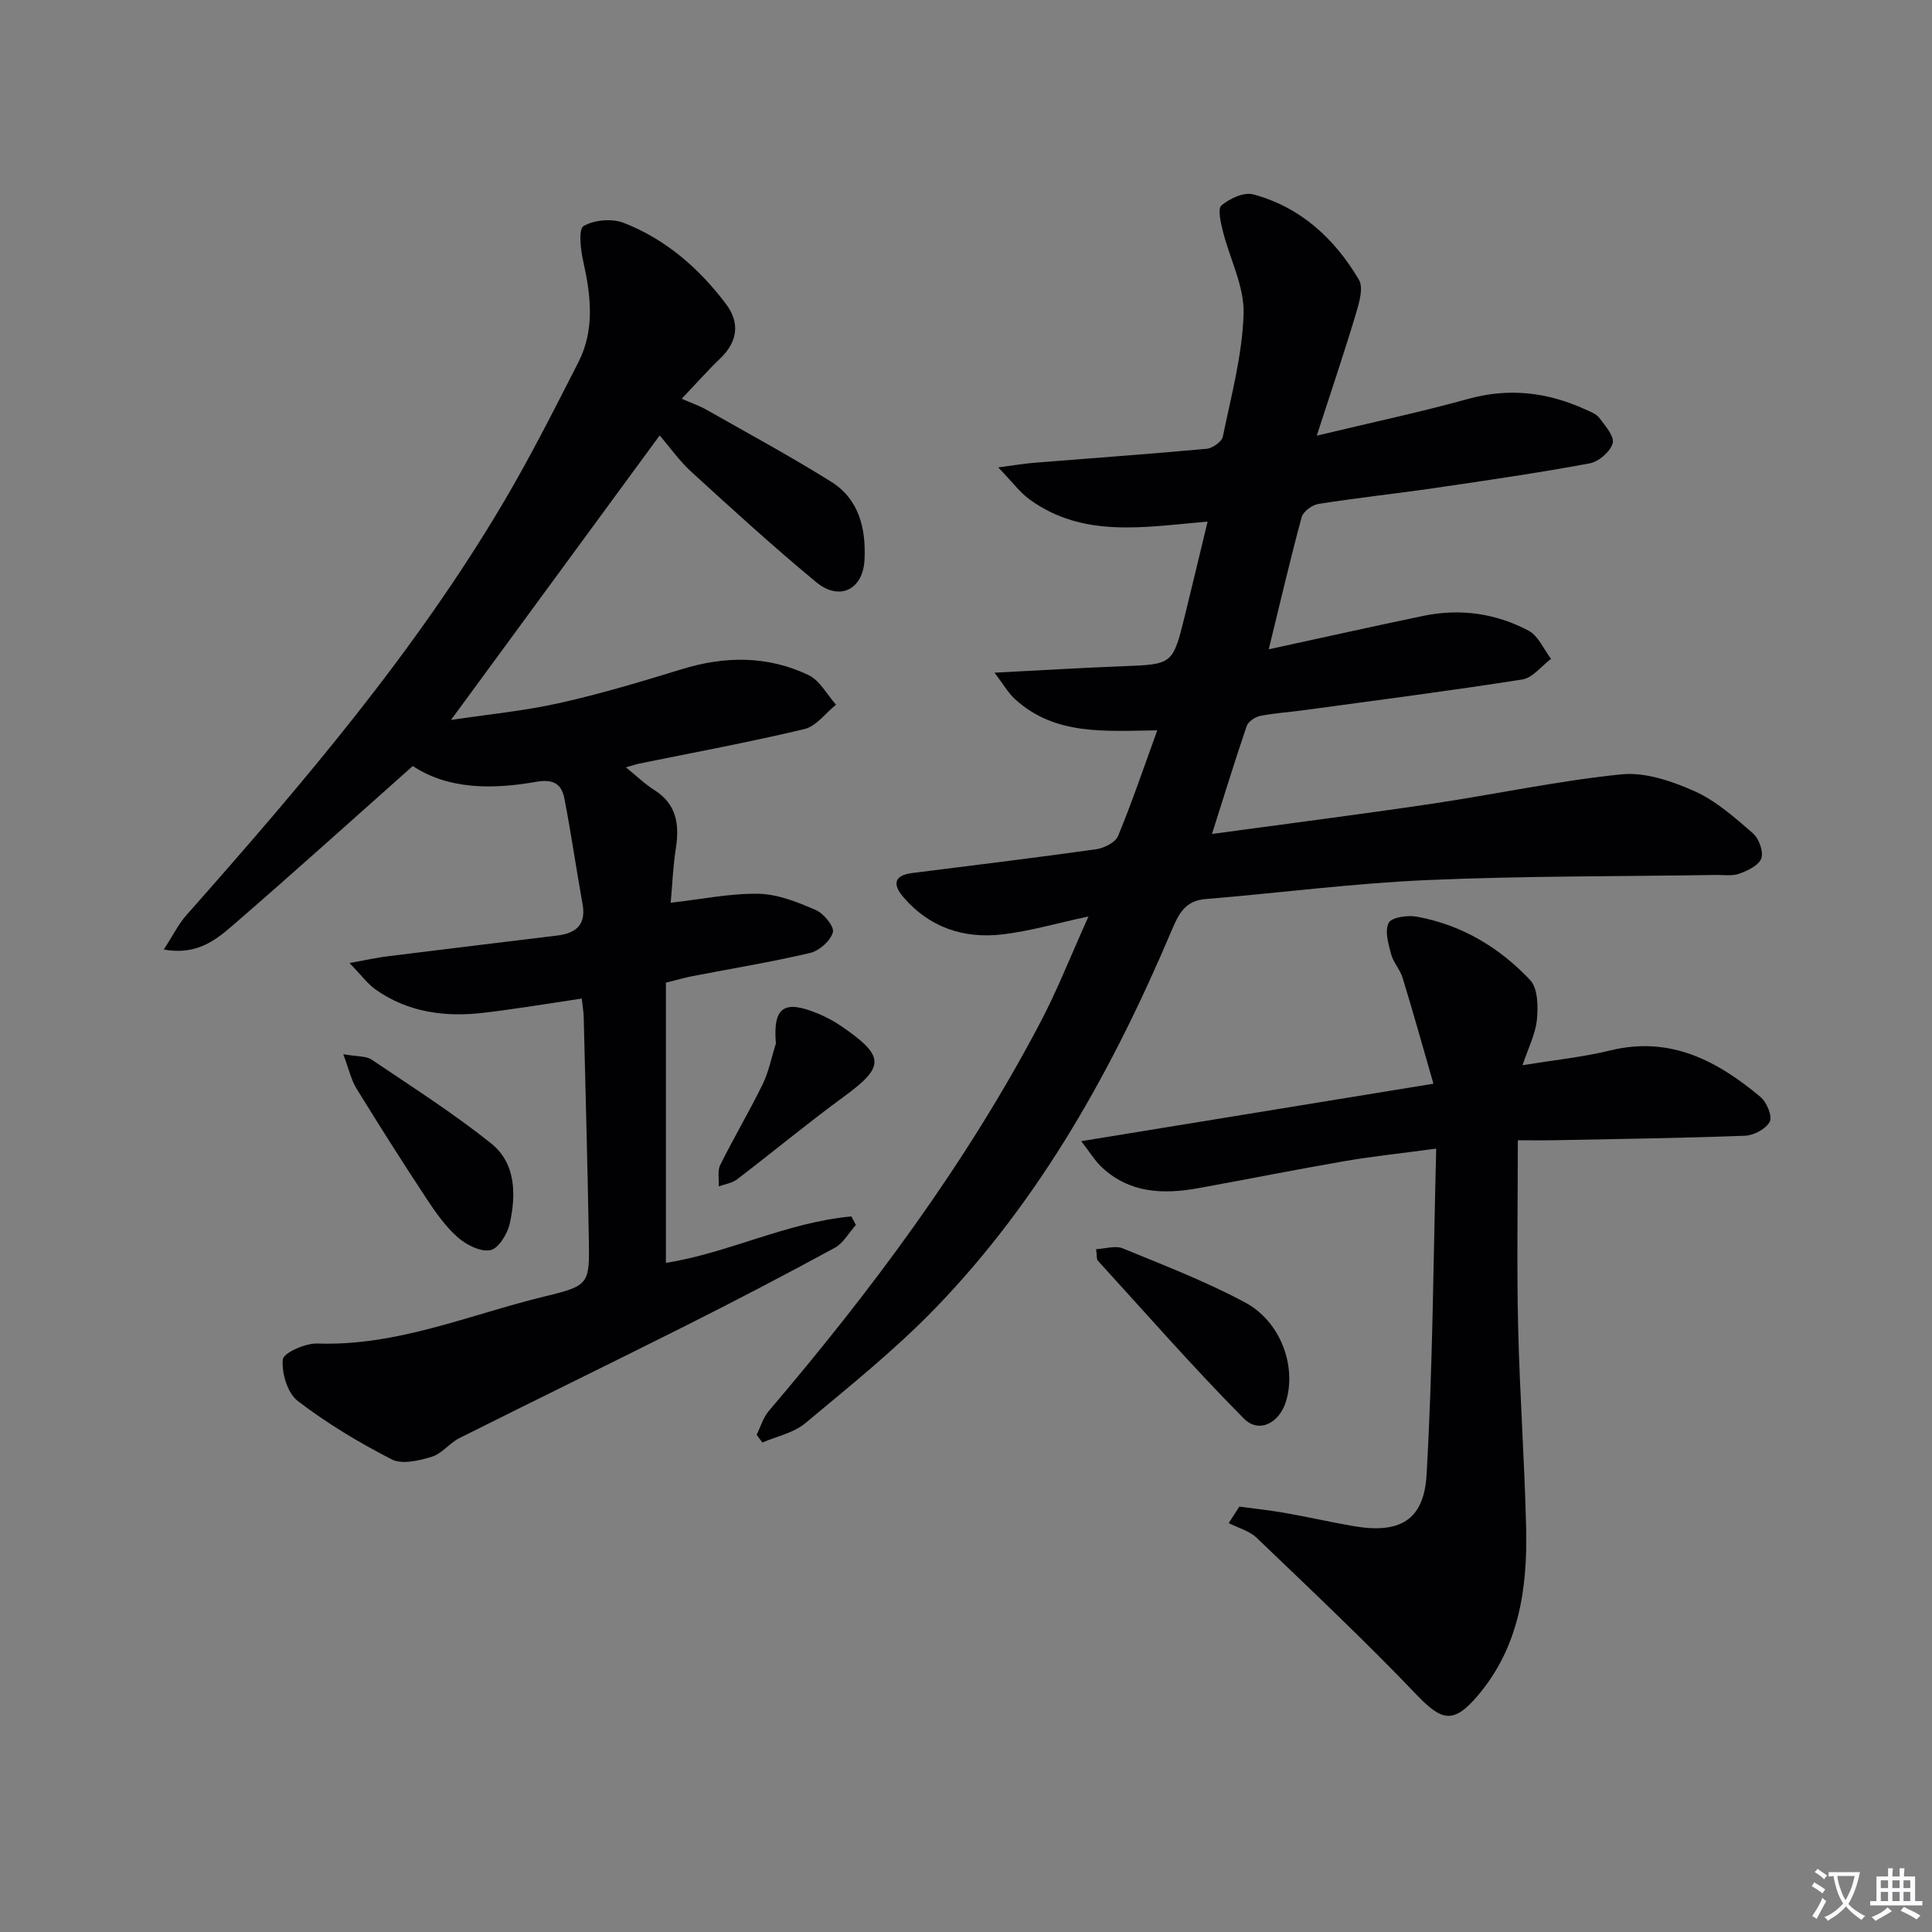 <svg enable-background="new 0 0 400 400" viewBox="0 0 400 400" xmlns="http://www.w3.org/2000/svg"><rect x="0" y="0" width="400" height="400" fill="#808080" stroke="none"/><path d="m377.9 391.2c-.2.3-.4.5-.6.8-.7-.6-1.4-1-2.2-1.5.2-.3.4-.5.5-.8.6.4 1.4.8 2.3 1.5zm-1.8 6.1c-.2-.2-.5-.4-.9-.6.4-.6.8-1.2 1.2-1.9s.7-1.3.9-1.9c.3.3.5.5.8.7-.7 1.3-1.4 2.6-2 3.7zm2.2-9c-.3.3-.5.5-.6.8-.6-.6-1.3-1.1-2-1.5.3-.3.5-.5.6-.7.6.5 1.3.9 2 1.4zm.3.2v-.9h2 4.5c-.3 1.3-.6 2.5-1 3.6s-.9 2.1-1.4 3c.4.5 1 1 1.6 1.4s1.2.8 1.9 1.1c-.3.2-.5.4-.8.8-.4-.3-1-.7-1.6-1.2s-1.2-1.1-1.6-1.6c-.5.6-1.1 1.1-1.7 1.6s-1.4.9-2.1 1.4c-.1-.3-.3-.5-.7-.8.6-.2 1.2-.5 1.9-1s1.4-1.1 2-1.8c-.5-.8-.9-1.6-1.2-2.5s-.6-2-.8-3.2c-.4.1-.7.1-1 .1zm2.5 2.7c.3 1 .7 1.7 1 2.2.3-.5.6-1.1 1-2s.6-1.9.9-3h-3.2-.4c.1.9.3 1.8.7 2.8z" fill="#fbfafc"/><path d="m396.5 388.5v1.5 3.6h1.5v.9c-.4 0-1 0-1.7 0h-7.9c-.5 0-.9 0-1.2 0v-.9h1.3v-3.5c0-.7 0-1.2 0-1.6h2.4c0-.8 0-1.4 0-1.7h1c0 .3-.1.8-.1 1.7h1.5c0-.8 0-1.4 0-1.7h1c0 .3-.1.9-.1 1.7zm-8.2 9.2c-.2-.3-.5-.5-.8-.8.8-.3 1.4-.6 1.9-.9s1-.7 1.4-1.1c.3.3.6.5.9.8-1.6 1-2.8 1.6-3.4 2zm2.6-6.8v-1.6h-1.5v1.6zm0 2.7v-1.9h-1.5v1.9zm2.4-2.7v-1.6h-1.5v1.6zm0 2.7v-1.9h-1.5v1.9zm.2 2 .7-.8c.4.2.9.5 1.6.8s1.3.7 1.8 1c-.3.3-.5.5-.8.8-.4-.3-1.5-1-3.3-1.8zm2-4.7v-1.6h-1.4v1.6zm0 2.7v-1.9h-1.4v1.9z" fill="#fbfafc"/><g fill="#010103"><path d="m120.45 206.74c-6.9 1.02-13.57 2.15-20.28 2.94-7.96.94-15.65-.04-22.39-4.8-1.65-1.16-2.9-2.9-5.42-5.49 3.6-.65 5.73-1.14 7.89-1.4 11.69-1.46 23.38-2.86 35.08-4.29 3.86-.47 6.07-2.18 5.28-6.53-1.32-7.29-2.35-14.63-3.77-21.89-.57-2.92-2.23-4.04-5.78-3.42-9.11 1.61-18.22 1.61-25.6-3.26-12.7 11.28-24.91 22.3-37.35 33.06-3.55 3.07-7.48 6.15-14.2 4.93 1.82-2.79 3-5.22 4.72-7.16 23.96-27.08 47.43-54.54 65.86-85.84 5.47-9.3 10.34-18.96 15.25-28.58 3.45-6.75 2.6-13.83 1-20.96-.54-2.41-1.01-6.61.08-7.25 2.2-1.28 5.86-1.6 8.28-.67 8.71 3.38 15.65 9.42 21.23 16.84 2.86 3.8 2.44 7.73-1.17 11.2-2.63 2.52-5.05 5.26-8.02 8.39 2.01.88 3.65 1.44 5.12 2.27 8.64 4.9 17.39 9.64 25.81 14.9 5.81 3.62 7.24 9.75 6.92 16.17-.31 6.2-5.2 8.61-10.02 4.62-8.84-7.32-17.33-15.06-25.8-22.8-2.56-2.34-4.59-5.25-6.59-7.57-14.65 19.98-28.69 39.11-43.21 58.91 7.69-1.16 15.18-1.87 22.46-3.5 8.55-1.91 16.97-4.44 25.36-7.02 8.95-2.75 17.77-2.8 26.21 1.23 2.34 1.12 3.82 4.04 5.69 6.13-2.17 1.74-4.11 4.47-6.56 5.05-11.29 2.7-22.72 4.8-34.1 7.13-.75.15-1.47.41-2.84.79 2.29 1.85 3.93 3.47 5.83 4.66 4.69 2.94 5.28 7.18 4.5 12.15-.58 3.72-.72 7.51-1.06 11.22 6.51-.73 12.38-1.97 18.22-1.85 3.98.08 8.06 1.73 11.8 3.35 1.66.71 3.89 3.44 3.56 4.62-.49 1.76-2.8 3.82-4.68 4.27-8.06 1.9-16.26 3.23-24.4 4.81-1.61.31-3.2.78-5.49 1.35v58.01c12.81-1.99 25.06-8.41 38.41-9.61.31.59.61 1.18.92 1.77-1.45 1.61-2.6 3.77-4.39 4.74-10.04 5.46-20.18 10.75-30.39 15.89-15.72 7.9-31.55 15.6-47.28 23.48-2.06 1.03-3.64 3.24-5.75 3.88-2.63.8-6.14 1.64-8.29.54-6.78-3.48-13.41-7.46-19.45-12.09-2.13-1.63-3.36-5.76-3.1-8.59.12-1.36 4.66-3.4 7.13-3.31 16.56.59 31.56-5.99 47.14-9.76 9.2-2.23 9.25-2.52 9.09-11.91-.26-15.31-.69-30.62-1.06-45.93-.03-1.12-.23-2.25-.4-3.82z"/><path d="m262.68 134.43c11.4-2.47 21.71-4.78 32.05-6.93 7.59-1.57 14.98-.52 21.76 3.08 2.01 1.07 3.12 3.84 4.64 5.83-1.98 1.47-3.8 3.93-5.96 4.27-15.09 2.37-30.26 4.32-45.4 6.38-2.96.4-5.96.58-8.88 1.17-1.05.21-2.46 1.17-2.78 2.1-2.44 7.16-4.66 14.39-7.18 22.33 15.54-2.12 30.49-4.02 45.39-6.23 13.14-1.95 26.18-4.77 39.37-6.11 4.92-.5 10.46 1.4 15.15 3.49 4.45 1.99 8.32 5.46 12.07 8.7 1.25 1.08 2.23 3.75 1.76 5.18s-2.78 2.55-4.51 3.18c-1.49.55-3.29.26-4.96.28-19.97.32-39.97.19-59.92 1.07-15.26.67-30.45 2.67-45.69 3.92-4.01.33-5.43 2.77-6.83 6.07-12.19 28.84-27.21 56.01-49.15 78.68-8.31 8.58-17.72 16.12-26.91 23.79-2.39 2-5.88 2.69-8.86 3.98-.4-.53-.79-1.06-1.19-1.6.83-1.66 1.36-3.58 2.53-4.95 21.32-25.01 40.88-51.26 56.21-80.43 3.54-6.73 6.32-13.85 9.97-21.94-6.67 1.43-12.19 3.06-17.82 3.72-7.99.93-15.11-1.42-20.51-7.72-2.24-2.62-1.98-4.51 1.85-4.99 12.69-1.6 25.38-3.14 38.04-4.92 1.66-.23 4-1.39 4.56-2.74 2.91-7.02 5.34-14.24 8.12-21.88-10.77.13-21.14 1.12-29.43-6.44-1.46-1.33-2.47-3.15-4.27-5.5 9.68-.49 18.08-1.01 26.5-1.33 10.39-.4 10.41-.33 12.91-10.47 1.55-6.28 3.04-12.56 4.71-19.48-12.82 1.07-25.6 3.55-36.81-4.55-2.06-1.49-3.62-3.66-6.54-6.67 3.45-.45 5.4-.79 7.37-.95 11.92-.96 23.85-1.81 35.75-2.9 1.23-.11 3.16-1.45 3.38-2.5 1.73-8.45 4.05-16.94 4.3-25.47.17-5.65-2.86-11.36-4.29-17.09-.44-1.77-1.12-4.64-.29-5.33 1.69-1.42 4.63-2.8 6.55-2.29 9.8 2.61 16.87 9.14 21.91 17.68.98 1.66.05 4.77-.62 7.03-2.37 7.91-5.02 15.73-8.11 25.25 11.52-2.77 21.51-4.88 31.34-7.61 8.45-2.34 16.38-1.4 24.19 2.14 1.05.48 2.32.93 2.96 1.78 1.22 1.62 3.17 3.85 2.78 5.25-.49 1.74-2.88 3.82-4.74 4.17-10.61 1.97-21.3 3.53-31.98 5.09-8.05 1.18-16.15 2.04-24.19 3.31-1.31.21-3.17 1.57-3.49 2.75-2.34 8.63-4.36 17.34-6.81 27.35z"/><path d="m256.59 311.93c3.12.42 6.26.74 9.36 1.29 4.74.83 9.44 1.9 14.18 2.73 9.57 1.66 14.68-1.07 15.23-10.65 1.28-22.21 1.39-44.49 1.99-67.49-7.2.97-13.08 1.58-18.9 2.58-10.12 1.74-20.2 3.77-30.31 5.6-7.27 1.32-14.29 1.09-20.07-4.37-1.37-1.29-2.36-2.97-4.22-5.35 24.52-4 47.98-7.83 72.93-11.9-2.27-7.86-4.24-14.93-6.39-21.93-.53-1.72-1.93-3.19-2.38-4.91-.56-2.12-1.35-4.8-.5-6.46.59-1.15 3.88-1.63 5.77-1.29 9.29 1.67 17.16 6.37 23.52 13.13 1.61 1.71 1.67 5.48 1.4 8.2-.3 3-1.8 5.89-2.98 9.44 6.55-1.08 12.49-1.68 18.23-3.08 12.38-3.02 22.09 2.16 31.04 9.64 1.29 1.08 2.5 3.99 1.92 5.12-.76 1.49-3.3 2.84-5.12 2.91-13.13.5-26.27.67-39.41.93-2.45.05-4.91.01-7.63.01 0 13.25-.23 25.87.06 38.47.32 13.96 1.34 27.89 1.66 41.85.29 12.51-1.49 24.6-9.98 34.62-5.05 5.96-7.46 5.35-12.73-.17-10.67-11.16-21.92-21.76-33.07-32.45-1.52-1.46-3.85-2.06-5.8-3.06.73-1.14 1.47-2.28 2.2-3.41z"/><path d="m226.94 258.62c1.94-.09 4-.78 5.51-.16 8.55 3.51 17.23 6.85 25.35 11.21 7.42 3.99 10.67 13.27 8.44 20.51-1.37 4.45-5.58 6.67-8.71 3.52-10.45-10.55-20.24-21.74-30.26-32.72-.25-.29-.14-.94-.33-2.36z"/><path d="m71.07 218.26c3.05.54 4.75.37 5.84 1.1 8.36 5.64 16.9 11.08 24.76 17.36 5.15 4.11 5.2 10.59 3.87 16.61-.47 2.13-2.34 5.17-4.01 5.5-2.06.4-5.03-1.11-6.81-2.7-2.57-2.28-4.62-5.24-6.53-8.14-4.93-7.48-9.73-15.06-14.43-22.69-1.04-1.71-1.48-3.8-2.69-7.04z"/><path d="m160.64 216.05c-.64-7.62 1.72-9.13 8.83-6.15 1.68.7 3.31 1.59 4.81 2.62 8.99 6.19 8.91 8.33.41 14.55-7.52 5.5-14.7 11.46-22.1 17.11-1.03.79-2.51.98-3.78 1.45.08-1.5-.3-3.23.32-4.46 2.81-5.66 6.04-11.1 8.81-16.77 1.25-2.61 1.81-5.56 2.7-8.35z"/></g></svg>